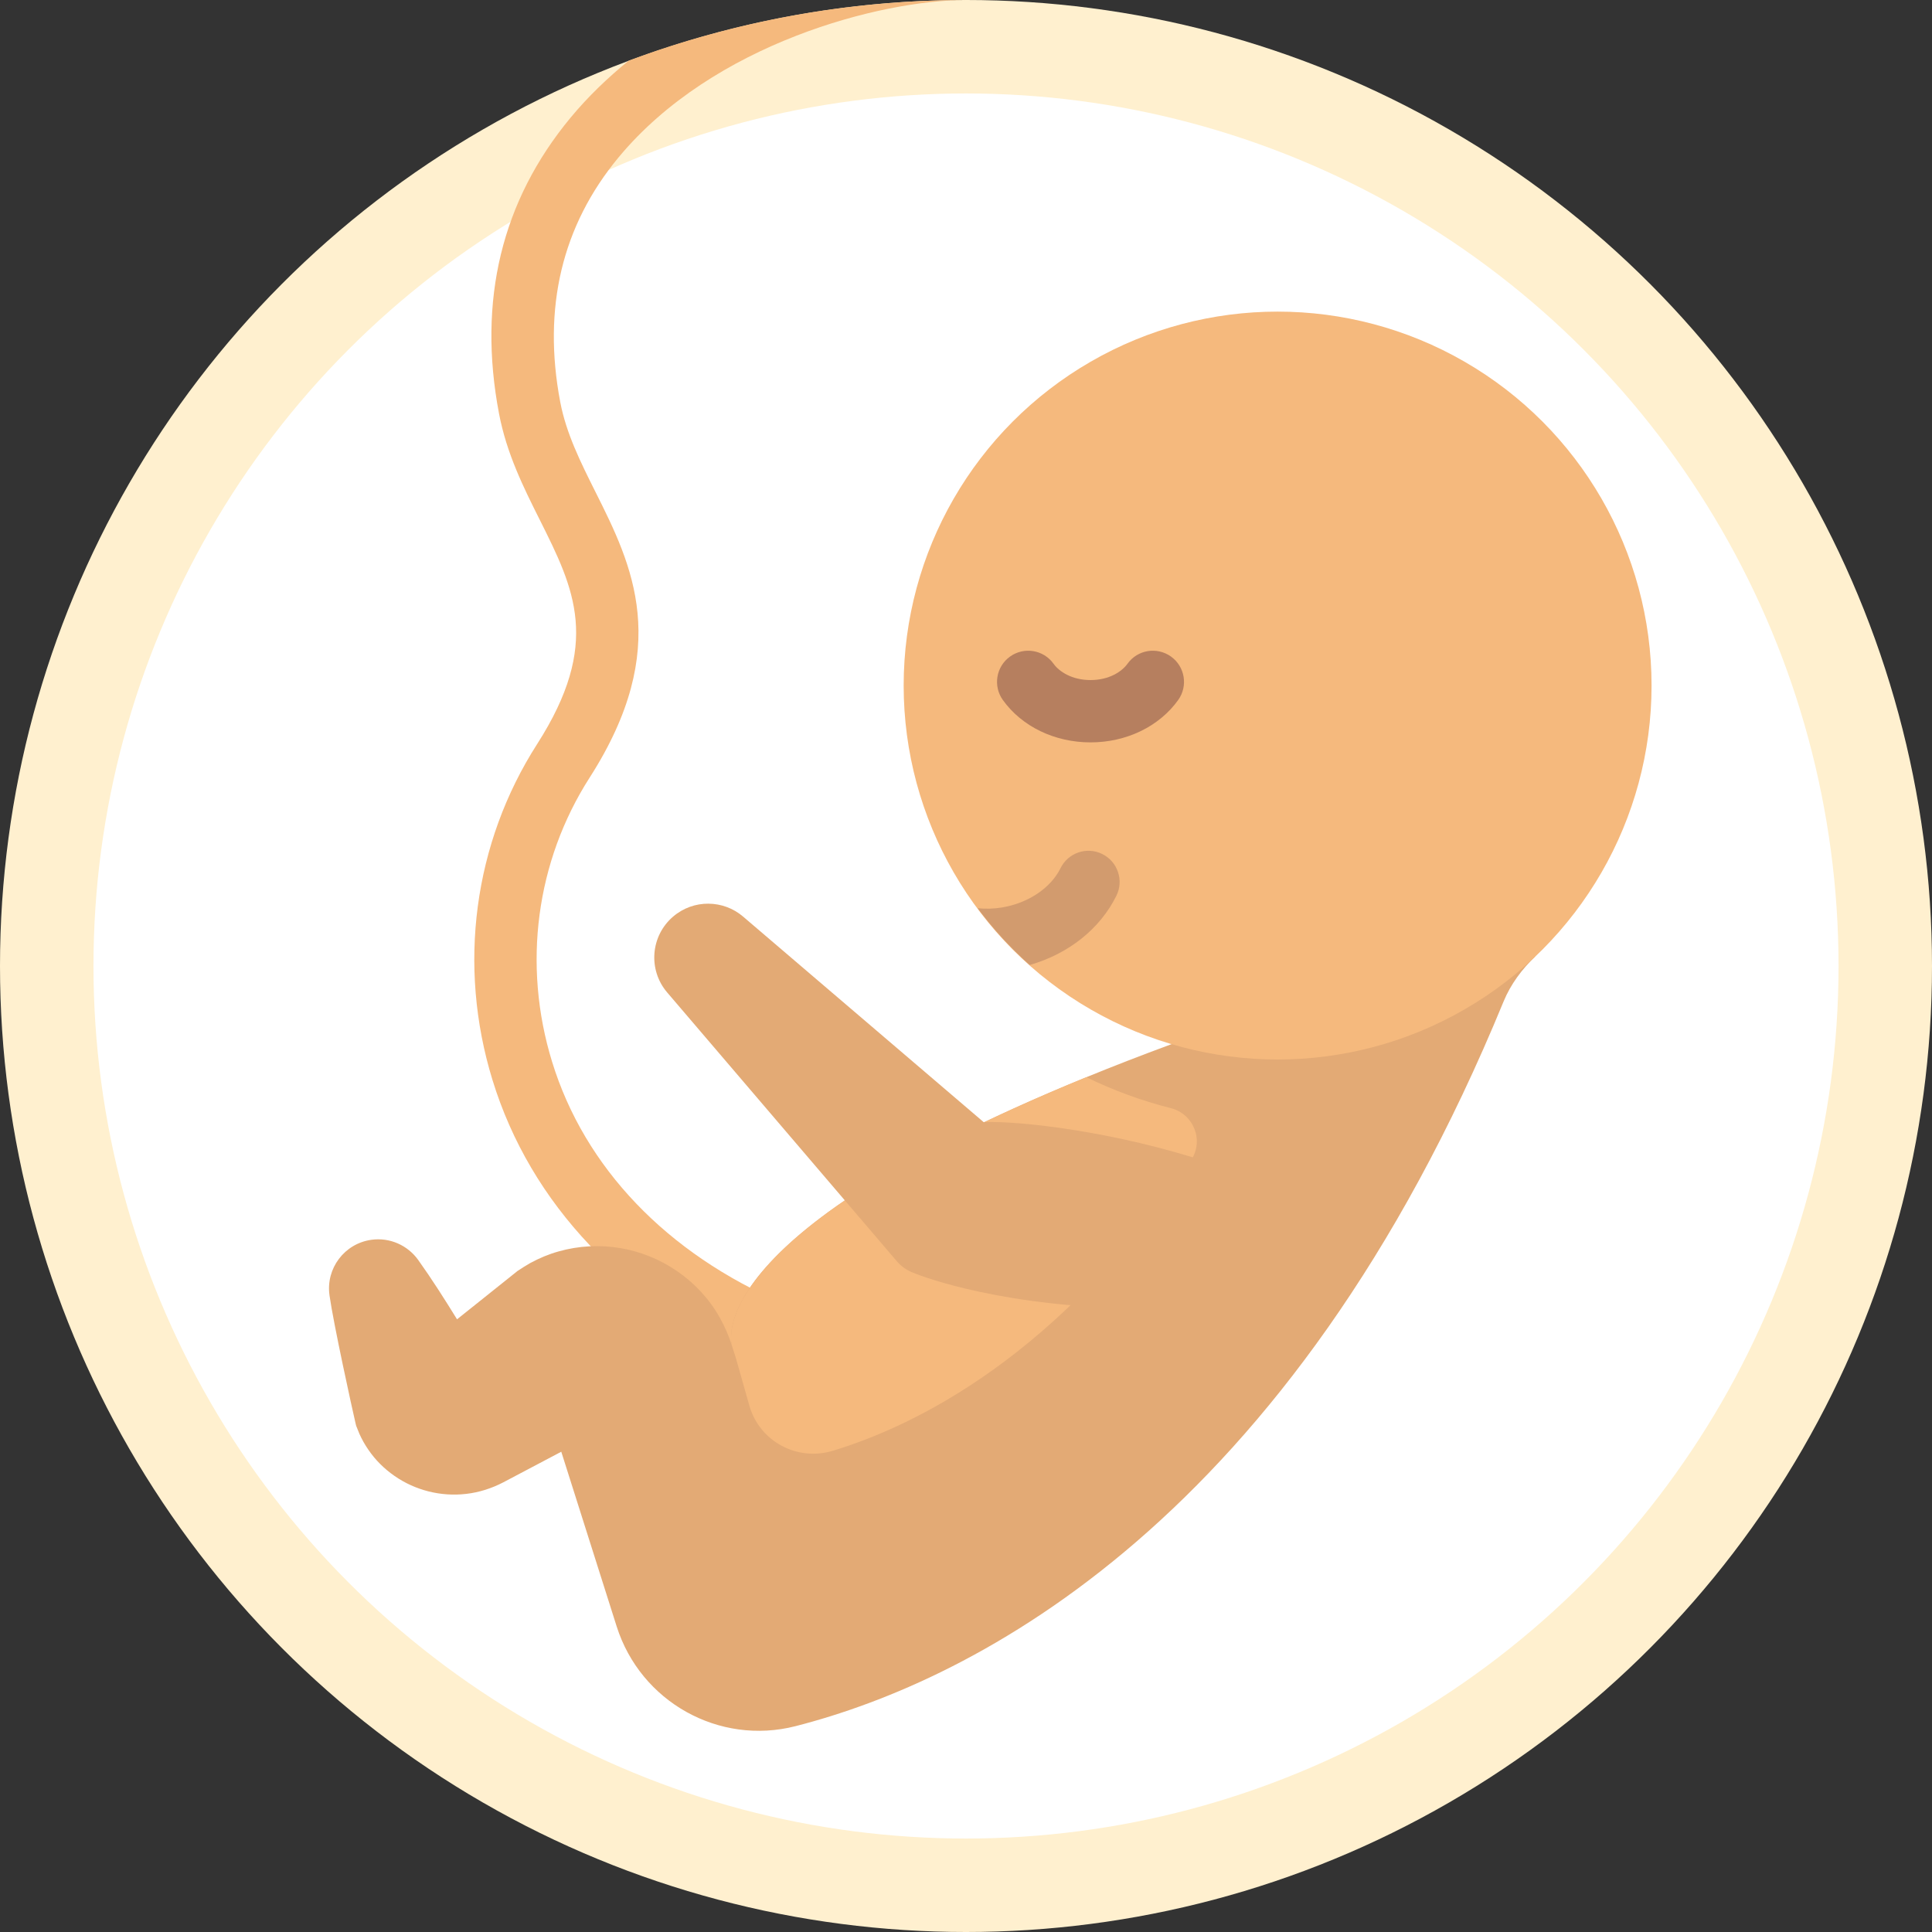<?xml version="1.0" encoding="iso-8859-1"?>
<!-- Generator: Adobe Illustrator 19.0.0, SVG Export Plug-In . SVG Version: 6.00 Build 0)  -->
<svg version="1.1" id="Capa_1" xmlns="http://www.w3.org/2000/svg" xmlns:xlink="http://www.w3.org/1999/xlink" x="0px" y="0px"
	 viewBox="0 0 512 512" style="enable-background:new 0 0 512 512;" xml:space="preserve">
<rect x="0" y="0" width="512" height="512" fill="#333333" stroke="none"/>
<circle style="fill:#FFF0CF;" cx="256" cy="256" r="256"/>
<circle style="fill:#FFFFFF;" cx="256" cy="256" r="231.23"/>
<path style="fill:#F5B97D;" d="M255.809,0.005c-31.376,0.023-61.418,5.714-89.193,16.066c-5.541,4.516-10.772,9.51-15.431,15.139
	c-18.258,22.056-24.637,48.427-18.944,78.379c2.024,10.625,6.484,19.552,10.806,28.181c9.153,18.294,16.379,32.746-0.694,59.407
	c-16.839,26.278-21.153,58.718-11.847,89.008c10.073,32.802,35.161,59.238,70.629,74.44c1.056,0.456,2.161,0.673,3.25,0.673
	c3.202,0,6.25-1.879,7.589-5.008c1.798-4.194-0.145-9.048-4.339-10.843c-30.927-13.258-52.718-36.028-61.339-64.113
	c-7.879-25.641-4.25-53.069,9.96-75.246c22.145-34.569,11.21-56.423,1.556-75.71c-3.984-7.972-7.758-15.504-9.347-23.875
	c-4.726-24.887,0.468-46.677,15.435-64.762C189.024,11.399,233.526,0.056,255.809,0.005z"/>
<path style="fill:#E3AA75;" d="M310.425,276.727c-128.018,47.289-116.419,80.007-116.419,80.007
	c-0.809-2.617-1.918-5.171-3.294-7.623c-5.571-9.911-15.66-16.603-26.357-18.354c-5.369-0.91-10.994-0.626-16.278,0.871
	c-2.652,0.731-5.17,1.801-7.536,3.081c-1.152,0.663-2.283,1.367-3.382,2.104l-16.036,12.819c-3.285-5.31-6.627-10.598-10.309-15.75
	c-2.736-3.81-7.451-6.024-12.418-5.322c-7.123,1.007-12.081,7.596-11.075,14.719c1.089,7.704,6.027,30.146,6.895,33.868l0.17,0.695
	l0.862,2.14c0.649,1.45,1.451,2.887,2.381,4.226c1.845,2.71,4.24,5.081,6.95,6.949c5.411,3.758,12.204,5.54,19.017,4.731
	c3.401-0.388,6.748-1.476,9.754-3.039l15.394-8.126l14.68,46.297c6.333,19.973,27.112,31.624,47.41,26.427
	c47.446-12.147,130.987-54.282,187.63-192.038c1.881-4.574,4.886-8.594,8.466-12.007L310.425,276.727z"/>
<circle style="fill:#F5B97D;" cx="338.58" cy="181.68" r="99.1"/>
<path style="fill:#B67F5F;" d="M289,196.738c-9.5,0-18.185-4.194-23.226-11.218c-2.661-3.706-1.815-8.863,1.895-11.524
	c3.702-2.653,8.863-1.819,11.524,1.895c1.5,2.093,4.871,4.331,9.806,4.331s8.306-2.238,9.806-4.331
	c2.653-3.714,7.806-4.548,11.524-1.895c3.71,2.661,4.556,7.819,1.895,11.524C307.185,192.544,298.5,196.738,289,196.738z"/>
<path style="fill:#D29B6E;" d="M292.105,226.319c-4.105-2.024-9.04-0.331-11.056,3.758c-2.597,5.266-8.556,9.258-15.548,10.419
	c-2.168,0.356-4.319,0.392-6.397,0.192c4.075,5.479,8.686,10.515,13.784,15.041c10.239-2.923,18.637-9.555,22.968-18.354
	C297.879,233.286,296.194,228.335,292.105,226.319z"/>
<path style="fill:#F5B97D;" d="M287.899,285.469c-104.075,42.531-93.894,71.264-93.894,71.264l1.013,3.178l3.562,12.569
	c2.696,9.515,12.652,14.854,22.118,11.992c21.76-6.579,60.087-25.145,94.927-76.969c3.523-5.24,0.734-12.303-5.388-13.848
	C302.448,291.689,294.976,288.932,287.899,285.469z"/>
<path style="fill:#E3AA75;" d="M260.669,297.368l-63.749-54.467c-5.243-4.489-13.119-4.624-18.531,0
	c-5.989,5.117-6.697,14.12-1.579,20.11l60.877,71.251c1.109,1.288,2.575,2.362,4.276,3.007c0,0,19.306,8.297,55.3,9.439
	l23.254-38.58C295.742,299.871,270.221,296.996,260.669,297.368z"/>
<g>
</g>
<g>
</g>
<g>
</g>
<g>
</g>
<g>
</g>
<g>
</g>
<g>
</g>
<g>
</g>
<g>
</g>
<g>
</g>
<g>
</g>
<g>
</g>
<g>
</g>
<g>
</g>
<g>
</g>
</svg>
